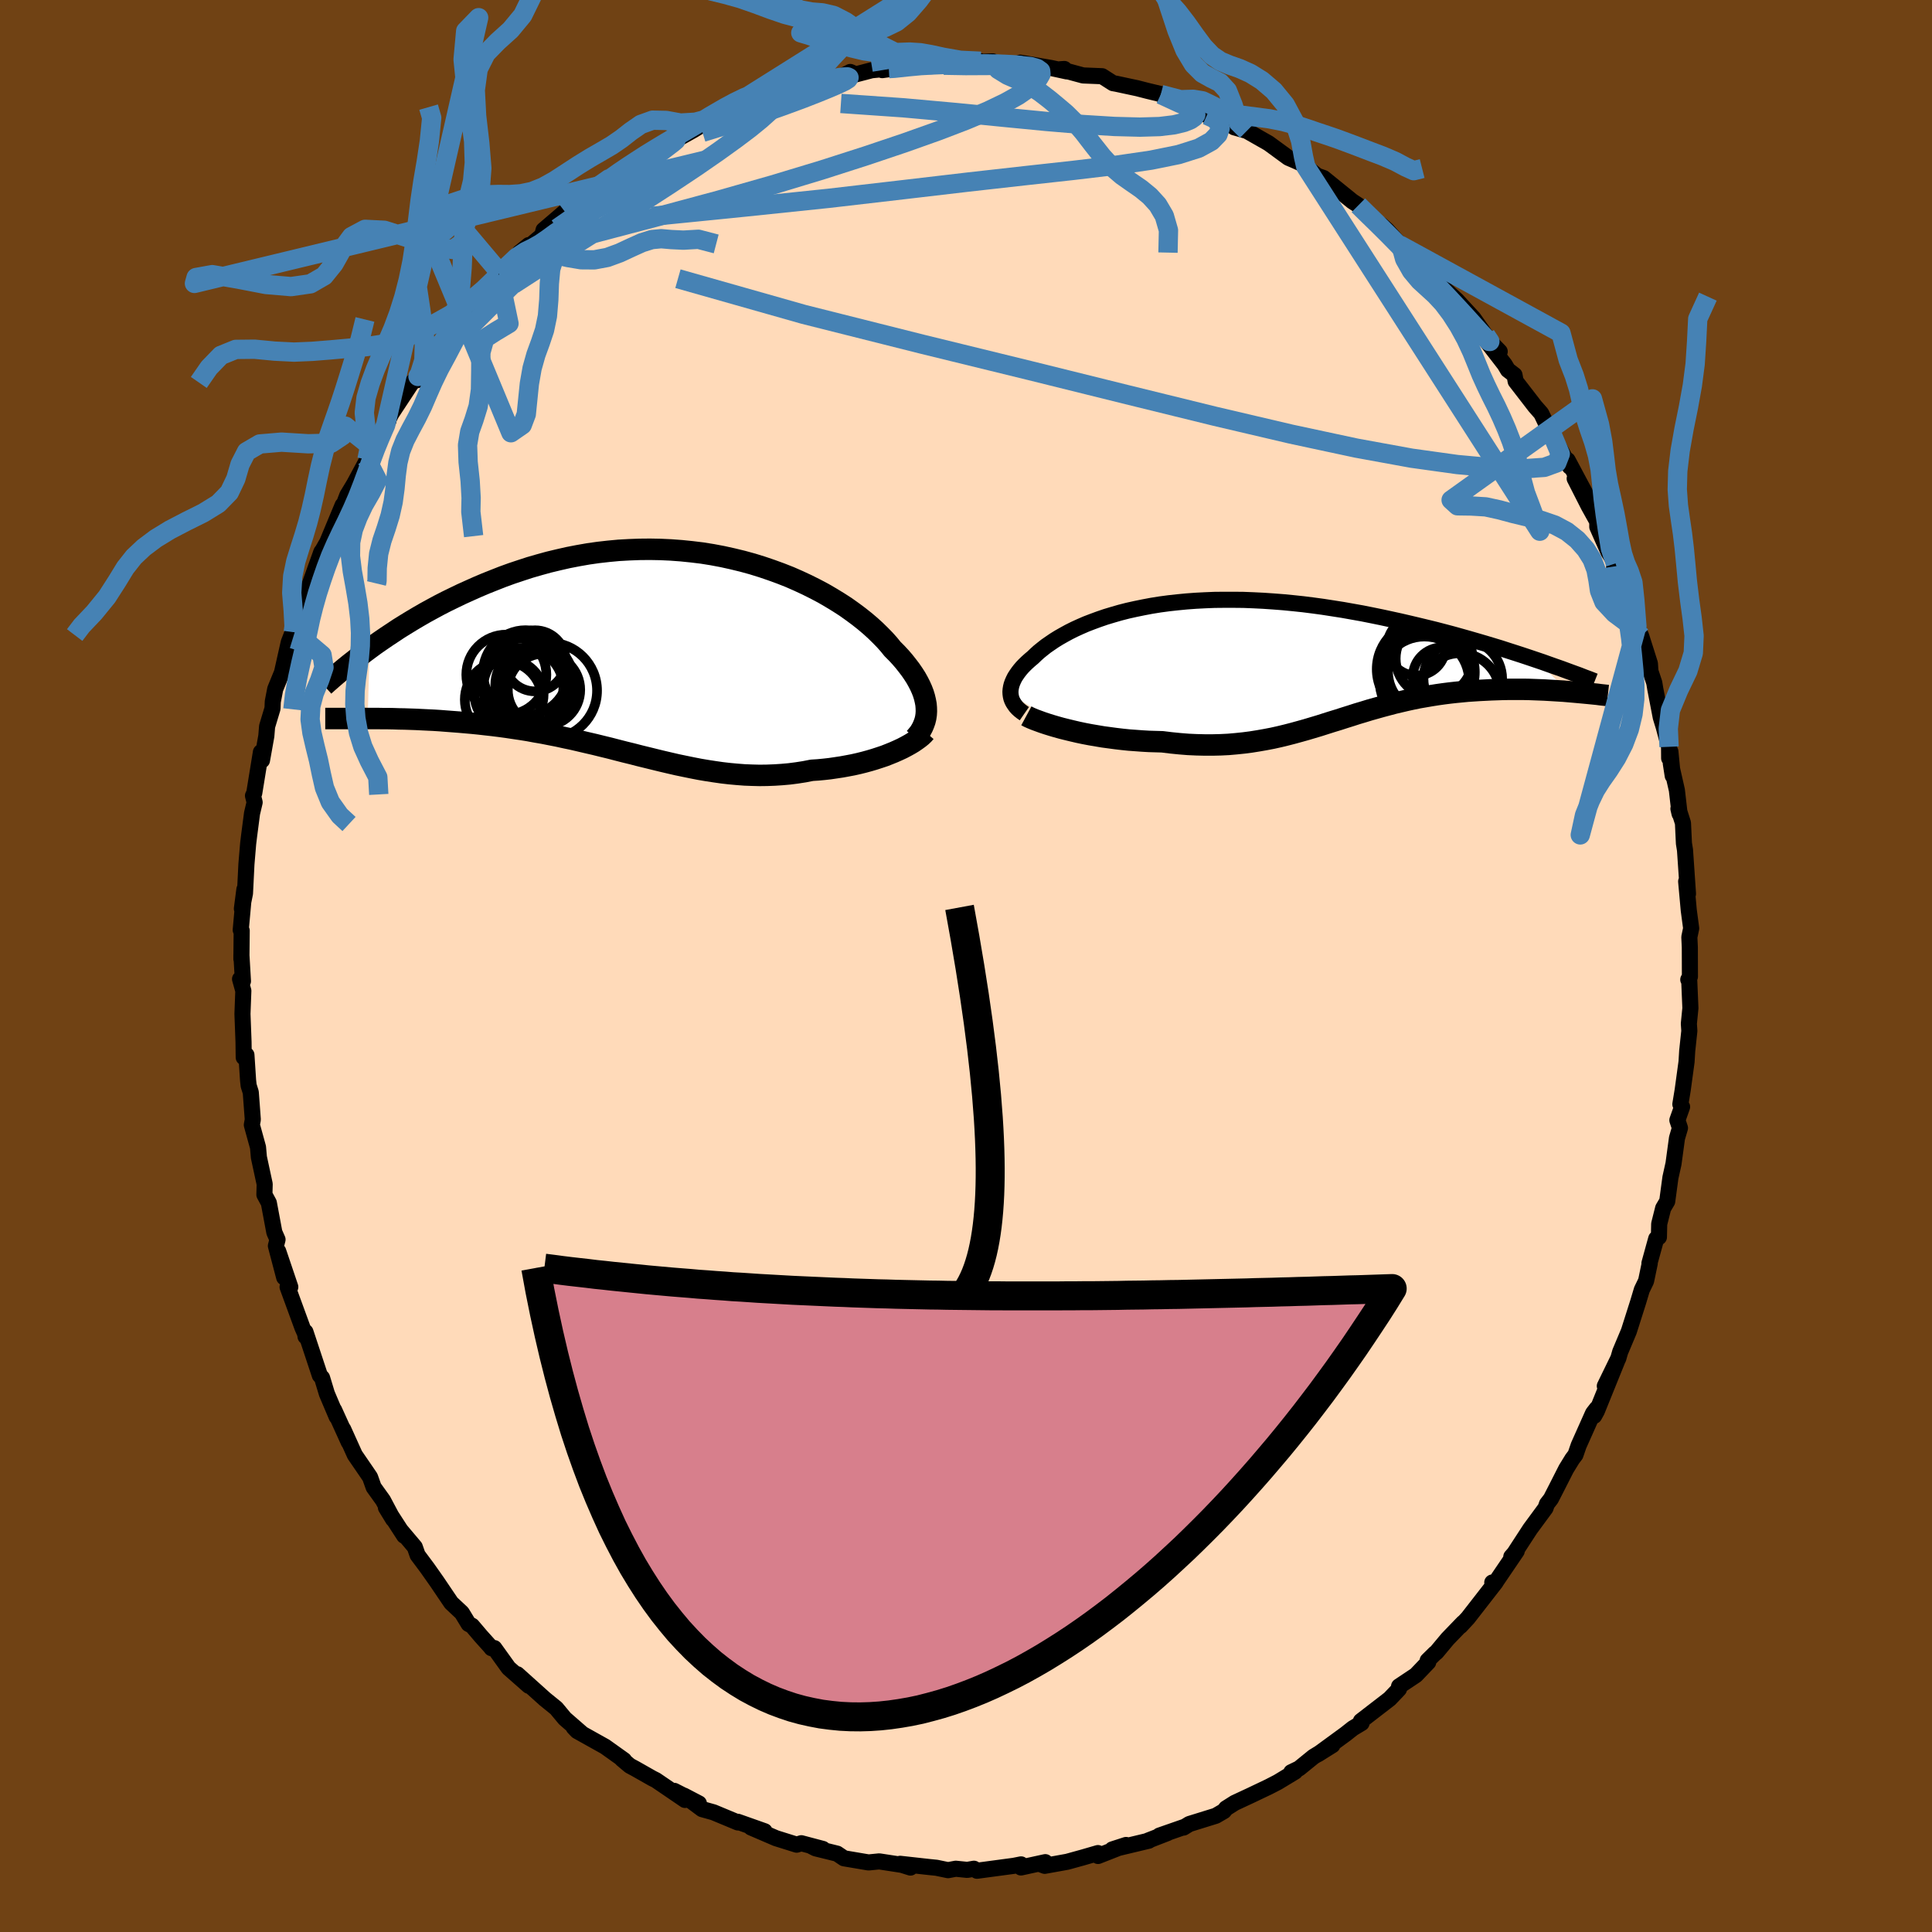 <svg viewBox="-100 -100 200 200" xmlns="http://www.w3.org/2000/svg" width="500" height="500" id="face-svg">
    <defs>
      <clipPath id="leftEyeClipPath">
        <polyline points="27.21,5.72 27.18,5.36 27.11,4.99 27.02,4.61 26.9,4.22 26.75,3.83 26.57,3.43 26.36,3.02 26.13,2.61 25.86,2.19 25.57,1.77 25.25,1.35 24.91,0.92 24.54,0.49 24.14,0.06 23.71,-0.37 23.33,-0.84 22.91,-1.31 22.44,-1.79 21.94,-2.28 21.4,-2.77 20.82,-3.26 20.2,-3.75 19.54,-4.24 18.85,-4.73 18.12,-5.2 17.35,-5.67 16.56,-6.13 15.73,-6.57 14.87,-7 13.99,-7.41 13.08,-7.81 12.14,-8.18 11.18,-8.53 10.21,-8.86 9.21,-9.17 8.19,-9.45 7.16,-9.7 6.12,-9.93 5.06,-10.13 4,-10.3 2.93,-10.43 1.85,-10.54 0.77,-10.62 -0.31,-10.67 -1.39,-10.69 -2.47,-10.68 -3.55,-10.64 -4.62,-10.58 -5.69,-10.48 -6.75,-10.36 -7.8,-10.21 -8.83,-10.03 -9.86,-9.83 -10.87,-9.6 -11.87,-9.36 -12.85,-9.09 -13.82,-8.81 -14.77,-8.5 -15.7,-8.19 -16.61,-7.86 -17.5,-7.51 -18.38,-7.16 -19.23,-6.8 -20.06,-6.43 -20.88,-6.06 -21.67,-5.68 -22.45,-5.3 -23.21,-4.91 -23.95,-4.51 -24.68,-4.11 -25.39,-3.7 -26.08,-3.29 -26.75,-2.88 -27.41,-2.47 -28.04,-2.05 -28.66,-1.64 -29.26,-1.23 -29.85,-0.82 -30.41,-0.41 -30.62,6.83 -30.11,6.83 -29.59,6.83 -29.05,6.84 -28.51,6.84 -27.96,6.85 -27.39,6.87 -26.81,6.88 -26.22,6.9 -25.63,6.92 -25.02,6.95 -24.4,6.98 -23.77,7.01 -23.14,7.05 -22.5,7.1 -21.84,7.15 -21.18,7.2 -20.5,7.26 -19.81,7.32 -19.11,7.39 -18.41,7.47 -17.69,7.55 -16.97,7.64 -16.23,7.74 -15.5,7.85 -14.75,7.96 -14,8.08 -13.25,8.22 -12.49,8.35 -11.73,8.5 -10.96,8.65 -10.19,8.82 -9.42,8.98 -8.65,9.16 -7.88,9.34 -7.1,9.52 -6.33,9.71 -5.55,9.9 -4.78,10.1 -4,10.3 -3.22,10.49 -2.45,10.69 -1.67,10.88 -0.9,11.07 -0.12,11.26 0.65,11.44 1.43,11.62 2.2,11.78 2.98,11.94 3.75,12.09 4.52,12.22 5.3,12.34 6.07,12.45 6.85,12.54 7.62,12.61 8.4,12.67 9.17,12.7 9.95,12.72 10.72,12.71 11.5,12.68 12.27,12.63 13.05,12.56 13.82,12.46 14.59,12.34 15.36,12.19 15.99,12.15 16.62,12.09 17.24,12.02 17.85,11.93 18.45,11.84 19.05,11.73 19.63,11.62 20.21,11.49 20.77,11.35 21.32,11.2 21.86,11.04 22.38,10.87 22.89,10.7 23.37,10.51 23.84,10.32" />
      </clipPath>
      <clipPath id="rightEyeClipPath">
        <polyline points="-26.4,3.55 -26.41,3.32 -26.39,3.08 -26.35,2.84 -26.29,2.6 -26.2,2.35 -26.09,2.1 -25.96,1.84 -25.8,1.59 -25.62,1.33 -25.42,1.07 -25.2,0.81 -24.95,0.55 -24.68,0.29 -24.39,0.03 -24.08,-0.23 -23.78,-0.52 -23.46,-0.81 -23.1,-1.1 -22.72,-1.4 -22.3,-1.69 -21.86,-1.99 -21.39,-2.28 -20.88,-2.57 -20.35,-2.86 -19.79,-3.14 -19.2,-3.41 -18.58,-3.68 -17.93,-3.93 -17.25,-4.18 -16.55,-4.42 -15.82,-4.64 -15.06,-4.86 -14.28,-5.06 -13.47,-5.24 -12.64,-5.41 -11.79,-5.57 -10.92,-5.71 -10.02,-5.83 -9.11,-5.93 -8.18,-6.02 -7.23,-6.09 -6.27,-6.14 -5.29,-6.18 -4.3,-6.19 -3.3,-6.19 -2.29,-6.18 -1.27,-6.14 -0.25,-6.09 0.78,-6.02 1.82,-5.94 2.85,-5.84 3.89,-5.73 4.92,-5.6 5.95,-5.46 6.98,-5.3 8,-5.14 9.01,-4.96 10.02,-4.78 11.02,-4.58 12,-4.38 12.97,-4.17 13.93,-3.96 14.88,-3.74 15.81,-3.52 16.72,-3.3 17.62,-3.08 18.5,-2.85 19.37,-2.62 20.23,-2.38 21.08,-2.14 21.91,-1.9 22.73,-1.66 23.53,-1.42 24.32,-1.18 25.09,-0.93 25.84,-0.69 26.58,-0.45 27.3,-0.21 28.01,0.03 31.32,3.31 30.85,3.27 30.37,3.24 29.88,3.21 29.37,3.18 28.86,3.15 28.34,3.13 27.81,3.11 27.28,3.09 26.73,3.08 26.18,3.08 25.62,3.08 25.06,3.08 24.49,3.09 23.92,3.11 23.34,3.13 22.75,3.16 22.15,3.19 21.54,3.23 20.93,3.27 20.31,3.33 19.69,3.39 19.06,3.46 18.43,3.54 17.79,3.63 17.16,3.73 16.52,3.84 15.88,3.95 15.24,4.08 14.6,4.22 13.96,4.37 13.32,4.52 12.68,4.69 12.04,4.86 11.4,5.04 10.76,5.22 10.11,5.42 9.47,5.61 8.82,5.82 8.18,6.02 7.53,6.23 6.87,6.43 6.21,6.64 5.55,6.85 4.88,7.05 4.21,7.25 3.53,7.44 2.84,7.63 2.14,7.81 1.44,7.98 0.72,8.14 -0.01,8.28 -0.75,8.41 -1.5,8.53 -2.27,8.63 -3.04,8.71 -3.84,8.78 -4.64,8.82 -5.46,8.84 -6.3,8.84 -7.15,8.82 -8.02,8.78 -8.89,8.71 -9.79,8.62 -10.69,8.51 -11.38,8.49 -12.07,8.47 -12.76,8.43 -13.44,8.38 -14.13,8.33 -14.81,8.26 -15.49,8.18 -16.16,8.09 -16.83,8 -17.48,7.89 -18.13,7.78 -18.76,7.66 -19.38,7.53 -19.98,7.39 -20.56,7.25" />
      </clipPath>
      <filter id="fuzzy">
        <feTurbulence id="turbulence" baseFrequency="0.05" numOctaves="3" type="noise" result="noise" />
        <feDisplacementMap in="SourceGraphic" in2="noise" scale="2" />
      </filter>
      <linearGradient id="rainbowGradient" x1="0%" y1="0%" x2="100%" y2="0%">
        <stop offset="0%" style="stop-color: [object Object]; stop-opacity: 1" />
        <stop offset="50%" style="stop-color: [object Object]; stop-opacity: 1" />
        <stop offset="100%" style="stop-color: [object Object]; stop-opacity: 1" />
      </linearGradient>
    </defs>
    <rect x="-100" y="-100" width="100%" height="100%" fill="rgb(112, 66, 20)" />
    <polyline id="faceContour" points="74.94,1.1 74.77,1.41 74.87,1.53 74.99,4.36 74.83,5.97 74.88,6.72 74.66,8.78 74.59,9.92 74.19,12.85 73.95,14.31 74.13,14.58 73.64,15.96 73.91,16.77 73.6,17.82 73.24,20.47 72.92,21.91 72.59,24.36 72.17,25.07 71.76,26.7 71.73,28.07 71.45,28.23 70.75,30.77 70.78,30.79 70.4,32.61 69.96,33.52 69.58,34.79 68.62,37.81 67.72,39.95 67.53,40.61 66.13,43.48 67.39,40.92 65.31,46.06 65.03,46.57 65.3,45.8 64.91,46.3 63.42,49.64 63.09,50.6 62.77,51.02 62.13,52.06 61.17,53.95 60.55,55.16 60.14,55.69 59.99,56.12 58.4,58.28 56.76,60.8 56.45,61.15 57.01,60.57 54.7,63.97 54.48,63.82 54.83,63.8 51.96,67.49 51.18,68.33 51.46,67.99 49.85,69.66 48.7,71.04 48.53,71.17 47.79,71.9 47.85,72.07 46.57,73.41 44.83,74.57 44.82,74.85 43.86,75.86 40.88,78.16 40.95,78.37 40.05,78.91 39.29,79.51 36.43,81.6 37.93,80.66 35.97,81.86 34.48,83.07 33.67,83.46 34.07,83.4 32.27,84.49 31.34,84.97 29.43,85.88 27.82,86.63 26.92,87.2 26.7,87.48 25.86,87.97 23.12,88.82 22.52,89.19 22.63,89.11 20.02,90.02 20.85,89.76 18.84,90.54 18.92,90.55 15.15,91.45 16.57,90.99 13.67,92.13 13.66,91.83 12.11,92.28 10.48,92.73 8.15,93.15 7.56,92.93 8.21,92.77 5.69,93.32 5.7,93 4.95,93.15 1.14,93.66 0.82,93.45 0.13,93.57 -1.06,93.45 -1.86,93.6 -3.06,93.35 -3.85,93.27 -6.82,92.94 -5.75,93.33 -6.64,93.05 -8.98,92.69 -10.09,92.8 -12.63,92.37 -13.34,91.89 -15.57,91.34 -16,91.12 -14.82,91.4 -17.05,90.81 -17.53,90.96 -19.67,90.29 -22.25,89.18 -20.85,89.57 -23.62,88.59 -23.62,88.66 -26.14,87.61 -27.32,87.28 -29.2,85.88 -27.65,86.69 -30.2,85.39 -29.09,86.33 -32.1,84.28 -32.46,84.1 -34.24,83.09 -34.8,82.79 -35.61,82.11 -35.4,82.21 -37.36,80.81 -40.26,79.19 -40.61,78.82 -39.76,79.45 -41.53,77.91 -42.42,76.84 -43.58,75.9 -46.45,73.32 -45.26,74.51 -47.35,72.67 -48.83,70.61 -49.12,70.62 -49.18,70.53 -50.23,69.36 -51.13,68.3 -51.49,68.11 -52.19,66.96 -53.29,65.93 -54.77,63.74 -55.77,62.32 -56.77,60.98 -57.06,60.15 -58.52,58.42 -58.16,58.98 -60.05,56.06 -59.31,57.27 -60.35,55.31 -61.32,53.96 -61.69,52.92 -62.07,52.36 -63.27,50.61 -64.47,47.95 -63.9,49.29 -65.41,45.96 -65.15,46.66 -66.16,44.28 -66.66,42.63 -66.89,42.38 -68.38,37.88 -68.37,38.36 -68.41,38.07 -68.69,37.44 -70.23,33.23 -69.95,33.23 -71.2,29.53 -70.58,32.24 -71.44,28.97 -71.27,28.32 -71.6,27.57 -72.17,24.52 -72.63,23.67 -72.6,22.58 -73.2,19.8 -73.29,18.77 -73.93,16.45 -73.83,15.9 -74.04,13.08 -74.26,12.38 -74.32,11.83 -74.49,9.21 -74.77,9.46 -74.79,7.85 -74.9,4.96 -74.81,2.57 -75.15,1.35 -74.85,1.57 -75.01,-1.16 -75.01,-0.72 -74.98,-3.66 -75.08,-3.73 -74.7,-7.93 -74.96,-5.93 -74.64,-7.52 -74.49,-10.54 -74.31,-12.68 -74.21,-13.5 -73.91,-15.8 -73.64,-16.94 -73.81,-17.63 -73.68,-17.9 -72.99,-22.14 -72.88,-21.29 -72.43,-23.81 -72.35,-24.8 -71.79,-26.66 -71.76,-27.37 -71.51,-28.67 -70.81,-30.38 -70.11,-33.5 -69.72,-34.51 -69.64,-34.56 -69.7,-33.87 -68.62,-37.61 -68.67,-37.84 -68.32,-38.43 -66.73,-42.87 -66.5,-43.15 -66.8,-42.69 -66.12,-43.88 -64.53,-47.7 -65,-46.23 -64.05,-48.72 -63.34,-49.9 -62.13,-52.14 -62.01,-52.43 -61.1,-54.05 -61.44,-53.65 -59.78,-56.46 -60.08,-55.99 -59.49,-57.17 -57.46,-60.25 -56.73,-61.03 -56.79,-60.65 -56.2,-61.93 -54.58,-63.96 -53.38,-65.83 -52.5,-67.01 -53.27,-66.03 -50.5,-69.36 -50.37,-69.21 -48.36,-71.54 -48.68,-71.13 -48.24,-71.74 -45.26,-74.63 -46.21,-73.86 -45.26,-74.46 -43.33,-76.09 -43.89,-75.56 -43.73,-76.19 -41.52,-78.08 -40.57,-78.96 -40.61,-78.43 -36.96,-81.49 -36.95,-81.35 -34.68,-82.91 -34.72,-82.84 -35.08,-82.68 -33.25,-83.71 -31.22,-85.05 -29.73,-85.95 -29.94,-85.57 -28.22,-86.53 -26.01,-87.88 -28.04,-86.77 -25.38,-88.19 -25.36,-87.98 -24.35,-88.74 -23.13,-88.96 -21.39,-89.85 -21.09,-89.61 -18.06,-90.6 -17.32,-91.27 -16.17,-91.37 -15.42,-91.4 -14.63,-91.68 -13.49,-91.78 -11.98,-92.55 -11.41,-92.3 -9.76,-92.73 -7.99,-92.9 -8.67,-92.74 -4.97,-93.26 -4.91,-93.41 -3.62,-93.3 -4.09,-93.48 -0.53,-93.43 1.52,-93.66 1.31,-93.58 2.76,-93.65 3.43,-93.29 3.04,-93.35 7.71,-93.06 5.63,-93.51 8.82,-92.96 10.43,-92.61 10.18,-92.86 9.75,-92.83 12.12,-92.19 14.09,-92.11 15.22,-91.39 15.56,-91.33 17.75,-90.86 18.8,-90.59 21.01,-90.06 20.16,-90.22 22.95,-88.81 23.49,-88.9 24.55,-88.57 24.94,-88.07 25.74,-87.82 27.39,-87.11 27.77,-86.82 29.07,-86.45 31.32,-85.17 33.37,-83.67 34.07,-83.37 34.73,-83.07 35.17,-82.76 36.58,-81.62 36.42,-81.78 37.02,-81.57 39.98,-79.17 40.62,-78.75 40.77,-78.54 43.28,-76.22 42.98,-76.72 43.58,-76.19 45.03,-74.57 45.76,-73.9 46.61,-73.38 48.54,-71.41 49.29,-70.35 48.75,-71.32 49.63,-70.01 50.81,-68.92 52.52,-67.07 54.21,-64.68 55.25,-63.61 53.7,-64.93 55.76,-62.27 56.1,-61.7 56.78,-61.18 56.9,-60.53 58.9,-57.94 59.55,-57.2 60.01,-56.24 60.84,-54.9 60.7,-54.96 62.5,-51.69 62.28,-52.37 64.25,-48.68 63.01,-50.46 64.46,-47.61 65.35,-46.01 65.35,-45.46 66.51,-42.84 67.22,-41.67 67.67,-40.82 67.09,-41.36 67.93,-40.01 68.66,-38.15 69.45,-35.18 69.9,-34.14 70.8,-31.3 70.85,-30.52 71.25,-29.32 71.35,-28.71 71.92,-25.75 72.22,-24.77 72.78,-22.69 72.79,-21.51 72.92,-22.19 73.16,-19.69 72.96,-20.98 73.59,-18.2 73.87,-15.76 73.75,-16.28 74.22,-14.8 74.32,-12.69 74.43,-12.01 74.74,-7.47 74.55,-8.75 74.82,-5.77 75.07,-3.9 74.88,-2.99 74.93,-1.94 74.94,1.1 74.77,1.41" fill="rgb(255, 218, 185)" stroke="black" stroke-width="1.667" stroke-linejoin="round" filter="url(#fuzzy)" />
    <g transform="translate(31.01 -31.72)">
      <polyline id="rightCountour" points="-26.4,3.55 -26.41,3.32 -26.39,3.08 -26.35,2.84 -26.29,2.6 -26.2,2.35 -26.09,2.1 -25.96,1.84 -25.8,1.59 -25.62,1.33 -25.42,1.07 -25.2,0.81 -24.95,0.55 -24.68,0.29 -24.39,0.03 -24.08,-0.23 -23.78,-0.52 -23.46,-0.81 -23.1,-1.1 -22.72,-1.4 -22.3,-1.69 -21.86,-1.99 -21.39,-2.28 -20.88,-2.57 -20.35,-2.86 -19.79,-3.14 -19.2,-3.41 -18.58,-3.68 -17.93,-3.93 -17.25,-4.18 -16.55,-4.42 -15.82,-4.64 -15.06,-4.86 -14.28,-5.06 -13.47,-5.24 -12.64,-5.41 -11.79,-5.57 -10.92,-5.71 -10.02,-5.83 -9.11,-5.93 -8.18,-6.02 -7.23,-6.09 -6.27,-6.14 -5.29,-6.18 -4.3,-6.19 -3.3,-6.19 -2.29,-6.18 -1.27,-6.14 -0.25,-6.09 0.78,-6.02 1.82,-5.94 2.85,-5.84 3.89,-5.73 4.92,-5.6 5.95,-5.46 6.98,-5.3 8,-5.14 9.01,-4.96 10.02,-4.78 11.02,-4.58 12,-4.38 12.97,-4.17 13.93,-3.96 14.88,-3.74 15.81,-3.52 16.72,-3.3 17.62,-3.08 18.5,-2.85 19.37,-2.62 20.23,-2.38 21.08,-2.14 21.91,-1.9 22.73,-1.66 23.53,-1.42 24.32,-1.18 25.09,-0.93 25.84,-0.69 26.58,-0.45 27.3,-0.21 28.01,0.03 31.32,3.31 30.85,3.27 30.37,3.24 29.88,3.21 29.37,3.18 28.86,3.15 28.34,3.13 27.81,3.11 27.28,3.09 26.73,3.08 26.18,3.08 25.62,3.08 25.06,3.08 24.49,3.09 23.92,3.11 23.34,3.13 22.75,3.16 22.15,3.19 21.54,3.23 20.93,3.27 20.31,3.33 19.69,3.39 19.06,3.46 18.43,3.54 17.79,3.63 17.16,3.73 16.52,3.84 15.88,3.95 15.24,4.08 14.6,4.22 13.96,4.37 13.32,4.52 12.68,4.69 12.04,4.86 11.4,5.04 10.76,5.22 10.11,5.42 9.47,5.61 8.82,5.82 8.18,6.02 7.53,6.23 6.87,6.43 6.21,6.64 5.55,6.85 4.88,7.05 4.21,7.25 3.53,7.44 2.84,7.63 2.14,7.81 1.44,7.98 0.72,8.14 -0.01,8.28 -0.75,8.41 -1.5,8.53 -2.27,8.63 -3.04,8.71 -3.84,8.78 -4.64,8.82 -5.46,8.84 -6.3,8.84 -7.15,8.82 -8.02,8.78 -8.89,8.71 -9.79,8.62 -10.69,8.51 -11.38,8.49 -12.07,8.47 -12.76,8.43 -13.44,8.38 -14.13,8.33 -14.81,8.26 -15.49,8.18 -16.16,8.09 -16.83,8 -17.48,7.89 -18.13,7.78 -18.76,7.66 -19.38,7.53 -19.98,7.39 -20.56,7.25" fill="white" stroke="white" stroke-width="0" stroke-linejoin="round" filter="url(#fuzzy)" />
    </g>
    <g transform="translate(-31.32 -32.45)">
      <polyline id="leftCountour" points="27.21,5.72 27.18,5.36 27.11,4.99 27.02,4.61 26.9,4.22 26.75,3.83 26.57,3.43 26.36,3.02 26.13,2.61 25.86,2.19 25.57,1.77 25.25,1.35 24.91,0.92 24.54,0.49 24.14,0.06 23.71,-0.37 23.33,-0.84 22.91,-1.31 22.44,-1.79 21.94,-2.28 21.4,-2.77 20.82,-3.26 20.2,-3.75 19.54,-4.24 18.85,-4.73 18.12,-5.2 17.35,-5.67 16.56,-6.13 15.73,-6.57 14.87,-7 13.99,-7.41 13.08,-7.81 12.14,-8.18 11.18,-8.53 10.21,-8.86 9.21,-9.17 8.19,-9.45 7.16,-9.7 6.12,-9.93 5.06,-10.13 4,-10.3 2.93,-10.43 1.85,-10.54 0.77,-10.62 -0.31,-10.67 -1.39,-10.69 -2.47,-10.68 -3.55,-10.64 -4.62,-10.58 -5.69,-10.48 -6.75,-10.36 -7.8,-10.21 -8.83,-10.03 -9.86,-9.83 -10.87,-9.6 -11.87,-9.36 -12.85,-9.09 -13.82,-8.81 -14.77,-8.5 -15.7,-8.19 -16.61,-7.86 -17.5,-7.51 -18.38,-7.16 -19.23,-6.8 -20.06,-6.43 -20.88,-6.06 -21.67,-5.68 -22.45,-5.3 -23.21,-4.91 -23.95,-4.51 -24.68,-4.11 -25.39,-3.7 -26.08,-3.29 -26.75,-2.88 -27.41,-2.47 -28.04,-2.05 -28.66,-1.64 -29.26,-1.23 -29.85,-0.82 -30.41,-0.41 -30.62,6.83 -30.11,6.83 -29.59,6.83 -29.05,6.84 -28.51,6.84 -27.96,6.85 -27.39,6.87 -26.81,6.88 -26.22,6.9 -25.63,6.92 -25.02,6.95 -24.4,6.98 -23.77,7.01 -23.14,7.05 -22.5,7.1 -21.84,7.15 -21.18,7.2 -20.5,7.26 -19.81,7.32 -19.11,7.39 -18.41,7.47 -17.69,7.55 -16.97,7.64 -16.23,7.74 -15.5,7.85 -14.75,7.96 -14,8.08 -13.25,8.22 -12.49,8.35 -11.73,8.5 -10.96,8.65 -10.19,8.82 -9.42,8.98 -8.65,9.16 -7.88,9.34 -7.1,9.52 -6.33,9.71 -5.55,9.9 -4.78,10.1 -4,10.3 -3.22,10.49 -2.45,10.69 -1.67,10.88 -0.9,11.07 -0.12,11.26 0.65,11.44 1.43,11.62 2.2,11.78 2.98,11.94 3.75,12.09 4.52,12.22 5.3,12.34 6.07,12.45 6.85,12.54 7.62,12.61 8.4,12.67 9.17,12.7 9.95,12.72 10.72,12.71 11.5,12.68 12.27,12.63 13.05,12.56 13.82,12.46 14.59,12.34 15.36,12.19 15.99,12.15 16.62,12.09 17.24,12.02 17.85,11.93 18.45,11.84 19.05,11.73 19.63,11.62 20.21,11.49 20.77,11.35 21.32,11.2 21.86,11.04 22.38,10.87 22.89,10.7 23.37,10.51 23.84,10.32" fill="white" stroke="white" stroke-width="0" stroke-linejoin="round" filter="url(#fuzzy)" />
    </g>
    <g transform="translate(31.01 -31.72)">
      <polyline id="rightUpper" points="-24.97,5.6 -25.23,5.42 -25.46,5.24 -25.67,5.05 -25.85,4.85 -26,4.64 -26.13,4.44 -26.24,4.22 -26.32,4 -26.37,3.78 -26.4,3.55 -26.41,3.32 -26.39,3.08 -26.35,2.84 -26.29,2.6 -26.2,2.35 -26.09,2.1 -25.96,1.84 -25.8,1.59 -25.62,1.33 -25.42,1.07 -25.2,0.81 -24.95,0.55 -24.68,0.29 -24.39,0.03 -24.08,-0.23 -23.78,-0.52 -23.46,-0.81 -23.1,-1.1 -22.72,-1.4 -22.3,-1.69 -21.86,-1.99 -21.39,-2.28 -20.88,-2.57 -20.35,-2.86 -19.79,-3.14 -19.2,-3.41 -18.58,-3.68 -17.93,-3.93 -17.25,-4.18 -16.55,-4.42 -15.82,-4.64 -15.06,-4.86 -14.28,-5.06 -13.47,-5.24 -12.64,-5.41 -11.79,-5.57 -10.92,-5.71 -10.02,-5.83 -9.11,-5.93 -8.18,-6.02 -7.23,-6.09 -6.27,-6.14 -5.29,-6.18 -4.3,-6.19 -3.3,-6.19 -2.29,-6.18 -1.27,-6.14 -0.25,-6.09 0.78,-6.02 1.82,-5.94 2.85,-5.84 3.89,-5.73 4.92,-5.6 5.95,-5.46 6.98,-5.3 8,-5.14 9.01,-4.96 10.02,-4.78 11.02,-4.58 12,-4.38 12.97,-4.17 13.93,-3.96 14.88,-3.74 15.81,-3.52 16.72,-3.3 17.62,-3.08 18.5,-2.85 19.37,-2.62 20.23,-2.38 21.08,-2.14 21.91,-1.9 22.73,-1.66 23.53,-1.42 24.32,-1.18 25.09,-0.93 25.84,-0.69 26.58,-0.45 27.3,-0.21 28.01,0.03 28.69,0.26 29.36,0.5 30.01,0.73 30.64,0.95 31.26,1.18 31.86,1.4 32.44,1.61 33,1.83 33.54,2.03 34.07,2.24" fill="none" stroke="black" stroke-width="1.667" stroke-linejoin="round" filter="url(#fuzzy)" />
      <polyline id="rightLower" points="-24.76,5.82 -24.52,5.95 -24.23,6.08 -23.89,6.22 -23.51,6.36 -23.1,6.51 -22.65,6.66 -22.17,6.81 -21.66,6.96 -21.12,7.11 -20.56,7.25 -19.98,7.39 -19.38,7.53 -18.76,7.66 -18.13,7.78 -17.48,7.89 -16.83,8 -16.16,8.09 -15.49,8.18 -14.81,8.26 -14.13,8.33 -13.44,8.38 -12.76,8.43 -12.07,8.47 -11.38,8.49 -10.69,8.51 -9.79,8.62 -8.89,8.71 -8.02,8.78 -7.15,8.82 -6.3,8.84 -5.46,8.84 -4.64,8.82 -3.84,8.78 -3.04,8.71 -2.27,8.63 -1.5,8.53 -0.75,8.41 -0.01,8.28 0.72,8.14 1.44,7.98 2.14,7.81 2.84,7.63 3.53,7.44 4.21,7.25 4.88,7.05 5.55,6.85 6.21,6.64 6.87,6.43 7.53,6.23 8.18,6.02 8.82,5.82 9.47,5.61 10.11,5.42 10.76,5.22 11.4,5.04 12.04,4.86 12.68,4.69 13.32,4.52 13.96,4.37 14.6,4.22 15.24,4.08 15.88,3.95 16.52,3.84 17.16,3.73 17.79,3.63 18.43,3.54 19.06,3.46 19.69,3.39 20.31,3.33 20.93,3.27 21.54,3.23 22.15,3.19 22.75,3.16 23.34,3.13 23.92,3.11 24.49,3.09 25.06,3.08 25.62,3.08 26.18,3.08 26.73,3.08 27.28,3.09 27.81,3.11 28.34,3.13 28.86,3.15 29.37,3.18 29.88,3.21 30.37,3.24 30.85,3.27 31.32,3.31 31.78,3.35 32.23,3.39 32.67,3.43 33.1,3.47 33.52,3.51 33.92,3.55 34.32,3.59 34.7,3.64 35.07,3.68 35.43,3.72" fill="none" stroke="black" stroke-width="2.222" stroke-linejoin="round" filter="url(#fuzzy)" />
      <circle r="4.982" cx="16.68" cy="1.303" stroke="black" fill="none" stroke-width="1.0" filter="url(#fuzzy)" clip-path="url(#rightEyeClipPath)" /><circle r="4.178" cx="16.855" cy="1.253" stroke="black" fill="none" stroke-width="1.0" filter="url(#fuzzy)" clip-path="url(#rightEyeClipPath)" /><circle r="4.072" cx="20.42" cy="1.998" stroke="black" fill="none" stroke-width="1.0" filter="url(#fuzzy)" clip-path="url(#rightEyeClipPath)" /><circle r="3.052" cx="18.3" cy="1.788" stroke="black" fill="none" stroke-width="1.0" filter="url(#fuzzy)" clip-path="url(#rightEyeClipPath)" /><circle r="4.12" cx="20.12" cy="3.458" stroke="black" fill="none" stroke-width="1.0" filter="url(#fuzzy)" clip-path="url(#rightEyeClipPath)" /><circle r="4.988" cx="16.5" cy="0.988" stroke="black" fill="none" stroke-width="1.0" filter="url(#fuzzy)" clip-path="url(#rightEyeClipPath)" /><circle r="4.63" cx="16.445" cy="2.243" stroke="black" fill="none" stroke-width="1.0" filter="url(#fuzzy)" clip-path="url(#rightEyeClipPath)" /><circle r="4.678" cx="16.535" cy="1.028" stroke="black" fill="none" stroke-width="1.0" filter="url(#fuzzy)" clip-path="url(#rightEyeClipPath)" /><circle r="3.016" cx="15.62" cy="-1.362" stroke="black" fill="none" stroke-width="1.0" filter="url(#fuzzy)" clip-path="url(#rightEyeClipPath)" /><circle r="3.98" cx="17.45" cy="-0.102" stroke="black" fill="none" stroke-width="1.0" filter="url(#fuzzy)" clip-path="url(#rightEyeClipPath)" />
      </g>
    <g transform="translate(-31.32 -32.45)">
      <polyline id="leftUpper" points="26.04,8.84 26.27,8.57 26.49,8.3 26.67,8.01 26.83,7.71 26.96,7.4 27.07,7.09 27.15,6.76 27.2,6.42 27.22,6.08 27.21,5.72 27.18,5.36 27.11,4.99 27.02,4.61 26.9,4.22 26.75,3.83 26.57,3.43 26.36,3.02 26.13,2.61 25.86,2.19 25.57,1.77 25.25,1.35 24.91,0.92 24.54,0.49 24.14,0.06 23.71,-0.37 23.33,-0.84 22.91,-1.31 22.44,-1.79 21.94,-2.28 21.4,-2.77 20.82,-3.26 20.2,-3.75 19.54,-4.24 18.85,-4.73 18.12,-5.2 17.35,-5.67 16.56,-6.13 15.73,-6.57 14.87,-7 13.99,-7.41 13.08,-7.81 12.14,-8.18 11.18,-8.53 10.21,-8.86 9.21,-9.17 8.19,-9.45 7.16,-9.7 6.12,-9.93 5.06,-10.13 4,-10.3 2.93,-10.43 1.85,-10.54 0.77,-10.62 -0.31,-10.67 -1.39,-10.69 -2.47,-10.68 -3.55,-10.64 -4.62,-10.58 -5.69,-10.48 -6.75,-10.36 -7.8,-10.21 -8.83,-10.03 -9.86,-9.83 -10.87,-9.6 -11.87,-9.36 -12.85,-9.09 -13.82,-8.81 -14.77,-8.5 -15.7,-8.19 -16.61,-7.86 -17.5,-7.51 -18.38,-7.16 -19.23,-6.8 -20.06,-6.43 -20.88,-6.06 -21.67,-5.68 -22.45,-5.3 -23.21,-4.91 -23.95,-4.51 -24.68,-4.11 -25.39,-3.7 -26.08,-3.29 -26.75,-2.88 -27.41,-2.47 -28.04,-2.05 -28.66,-1.64 -29.26,-1.23 -29.85,-0.82 -30.41,-0.41 -30.96,0 -31.49,0.4 -32,0.8 -32.5,1.19 -32.98,1.58 -33.44,1.96 -33.89,2.34 -34.32,2.71 -34.73,3.07 -35.13,3.43" fill="none" stroke="black" stroke-width="2.222" stroke-linejoin="round" filter="url(#fuzzy)" />
      <polyline id="leftLower" points="27.12,8.23 26.94,8.44 26.72,8.65 26.46,8.86 26.17,9.07 25.85,9.29 25.5,9.5 25.12,9.71 24.72,9.92 24.29,10.12 23.84,10.32 23.37,10.51 22.89,10.7 22.38,10.87 21.86,11.04 21.32,11.2 20.77,11.35 20.21,11.49 19.63,11.62 19.05,11.73 18.45,11.84 17.85,11.93 17.24,12.02 16.62,12.09 15.99,12.15 15.36,12.19 14.59,12.34 13.82,12.46 13.05,12.56 12.27,12.63 11.5,12.68 10.72,12.71 9.95,12.72 9.17,12.7 8.4,12.67 7.62,12.61 6.85,12.54 6.07,12.45 5.3,12.34 4.52,12.22 3.75,12.09 2.98,11.94 2.2,11.78 1.43,11.62 0.65,11.44 -0.12,11.26 -0.9,11.07 -1.67,10.88 -2.45,10.69 -3.22,10.49 -4,10.3 -4.78,10.1 -5.55,9.9 -6.33,9.71 -7.1,9.52 -7.88,9.34 -8.65,9.16 -9.42,8.98 -10.19,8.82 -10.96,8.65 -11.73,8.5 -12.49,8.35 -13.25,8.22 -14,8.08 -14.75,7.96 -15.5,7.85 -16.23,7.74 -16.97,7.64 -17.69,7.55 -18.41,7.47 -19.11,7.39 -19.81,7.32 -20.5,7.26 -21.18,7.2 -21.84,7.15 -22.5,7.1 -23.14,7.05 -23.77,7.01 -24.4,6.98 -25.02,6.95 -25.63,6.92 -26.22,6.9 -26.81,6.88 -27.39,6.87 -27.96,6.85 -28.51,6.84 -29.05,6.84 -29.59,6.83 -30.11,6.83 -30.62,6.83 -31.11,6.82 -31.6,6.82 -32.07,6.82 -32.52,6.83 -32.97,6.83 -33.4,6.83 -33.82,6.83 -34.23,6.83 -34.63,6.83 -35.01,6.83" fill="none" stroke="black" stroke-width="2.222" stroke-linejoin="round" filter="url(#fuzzy)" />
      <circle r="4.144" cx="-16.264" cy="2.289" stroke="black" fill="none" stroke-width="1.0" filter="url(#fuzzy)" clip-path="url(#leftEyeClipPath)" /><circle r="4.97" cx="-11.844" cy="3.944" stroke="black" fill="none" stroke-width="1.0" filter="url(#fuzzy)" clip-path="url(#leftEyeClipPath)" /><circle r="3.162" cx="-13.289" cy="0.859" stroke="black" fill="none" stroke-width="1.0" filter="url(#fuzzy)" clip-path="url(#leftEyeClipPath)" /><circle r="3.998" cx="-16.564" cy="4.874" stroke="black" fill="none" stroke-width="1.0" filter="url(#fuzzy)" clip-path="url(#leftEyeClipPath)" /><circle r="4.15" cx="-14.509" cy="3.659" stroke="black" fill="none" stroke-width="1.0" filter="url(#fuzzy)" clip-path="url(#leftEyeClipPath)" /><circle r="3.91" cx="-13.499" cy="3.354" stroke="black" fill="none" stroke-width="1.0" filter="url(#fuzzy)" clip-path="url(#leftEyeClipPath)" /><circle r="4.406" cx="-14.274" cy="2.094" stroke="black" fill="none" stroke-width="1.0" filter="url(#fuzzy)" clip-path="url(#leftEyeClipPath)" /><circle r="3.748" cx="-12.364" cy="3.859" stroke="black" fill="none" stroke-width="1.0" filter="url(#fuzzy)" clip-path="url(#leftEyeClipPath)" /><circle r="3.578" cx="-15.984" cy="4.349" stroke="black" fill="none" stroke-width="1.0" filter="url(#fuzzy)" clip-path="url(#leftEyeClipPath)" /><circle r="4.728" cx="-13.984" cy="3.169" stroke="black" fill="none" stroke-width="1.0" filter="url(#fuzzy)" clip-path="url(#leftEyeClipPath)" />
    </g>
    <g id="hairs">
      <polyline points="24.94,-88.07 25.7,-87.72 26.17,-87.27 26.31,-86.73 26.09,-86.09 25.4,-85.38 24.09,-84.66 22.01,-84 19.15,-83.42 15.53,-82.89 11.17,-82.37 6.08,-81.81 0.2,-81.15 -6.54,-80.36 -14.21,-79.47 -22.85,-78.57 -32.53,-77.6" fill="none" stroke="rgb(70, 130, 180)" stroke-width="2" stroke-linejoin="round" filter="url(#fuzzy)" /><polyline points="60.7,-54.96 61.52,-53.01 61.16,-52.09 59.87,-51.62 57.7,-51.47 54.7,-51.56 50.86,-51.91 46.12,-52.57 40.42,-53.61 33.65,-55.06 25.76,-56.91 16.73,-59.13 6.61,-61.64 -4.58,-64.38 -16.78,-67.45 -29.82,-71.15" fill="none" stroke="rgb(70, 130, 180)" stroke-width="2" stroke-linejoin="round" filter="url(#fuzzy)" /><polyline points="-7.99,-92.9 -7.42,-92.93 -6.04,-93.08 -4.65,-93.21 -3.29,-93.28 -1.86,-93.34 -0.41,-93.37 0.97,-93.39 2.2,-93.39 3.23,-93.37 4.08,-93.34 4.75,-93.3 5.24,-93.27 5.53,-93.24 5.56,-93.23 5.29,-93.23 4.65,-93.23 3.57,-93.23 2,-93.22 -0.01,-93.21 -2.3,-93.25" fill="none" stroke="rgb(70, 130, 180)" stroke-width="2" stroke-linejoin="round" filter="url(#fuzzy)" /><polyline points="-34.68,-82.91 -34.63,-82.92 -34.08,-83.25 -33.12,-83.83 -32.07,-84.45 -31.15,-84.98 -30.46,-85.34 -30.08,-85.52 -30.03,-85.48 -30.35,-85.21 -31.03,-84.69 -32.03,-83.93 -33.35,-82.92 -34.97,-81.68 -36.92,-80.2 -39.29,-78.47 -42.32,-76.36" fill="none" stroke="rgb(70, 130, 180)" stroke-width="2" stroke-linejoin="round" filter="url(#fuzzy)" /><polyline points="3.04,-93.35 5.6,-93.22 6.68,-93.11 7.37,-92.91 7.73,-92.65 7.76,-92.32 7.53,-91.92 7.09,-91.41 6.4,-90.81 5.41,-90.12 4.04,-89.36 2.24,-88.5 -0.06,-87.53 -2.91,-86.44 -6.34,-85.22 -10.35,-83.87 -14.9,-82.41 -19.99,-80.87 -25.58,-79.28 -31.71,-77.63 -38.55,-75.83" fill="none" stroke="rgb(70, 130, 180)" stroke-width="2" stroke-linejoin="round" filter="url(#fuzzy)" /><polyline points="-41.52,-78.08 -40.72,-78.69 -39.66,-79.4 -38.51,-80.19 -37.56,-80.84 -36.93,-81.22 -36.62,-81.34 -36.56,-81.23 -36.72,-80.91 -37.12,-80.35 -37.85,-79.5 -39,-78.28 -40.62,-76.67 -42.73,-74.63 -45.38,-72.07 -48.64,-68.88 -52.51,-65.01" fill="none" stroke="rgb(70, 130, 180)" stroke-width="2" stroke-linejoin="round" filter="url(#fuzzy)" /><polyline points="20.16,-90.22 22.04,-89.35 23.02,-88.93 23.53,-88.65 23.76,-88.39 23.79,-88.13 23.62,-87.87 23.24,-87.6 22.57,-87.33 21.54,-87.08 20.05,-86.9 18,-86.84 15.36,-86.91 12.12,-87.11 8.31,-87.43 3.97,-87.85 -0.93,-88.34 -6.47,-88.84 -12.95,-89.29" fill="none" stroke="rgb(70, 130, 180)" stroke-width="2" stroke-linejoin="round" filter="url(#fuzzy)" /><polyline points="-21.39,-89.85 -20.37,-90 -18.91,-90.45 -17.6,-90.87 -16.5,-91.2 -15.54,-91.44 -14.66,-91.65 -13.87,-91.82 -13.18,-91.96 -12.63,-92.03 -12.26,-92.04 -12.11,-91.97 -12.21,-91.82 -12.57,-91.59 -13.22,-91.28 -14.15,-90.88 -15.35,-90.39 -16.86,-89.8 -18.73,-89.11 -21.07,-88.28 -23.95,-87.33 -27.28,-86.3" fill="none" stroke="rgb(70, 130, 180)" stroke-width="2" stroke-linejoin="round" filter="url(#fuzzy)" /><polyline points="40.62,-78.75 41.39,-77.99 42.51,-76.9 43.64,-75.78 44.81,-74.59 46.07,-73.28 47.38,-71.9 48.68,-70.53 49.89,-69.26 50.94,-68.13 51.82,-67.17 52.57,-66.34 53.22,-65.62 53.77,-65.03 54.14,-64.66 54.23,-64.65 53.81,-65.28" fill="none" stroke="rgb(70, 130, 180)" stroke-width="2" stroke-linejoin="round" filter="url(#fuzzy)" /><polyline points="-25.36,-87.98 -24.33,-88.55 -23.22,-88.98 -22.12,-89.34 -21.11,-89.62 -20.28,-89.81 -19.71,-89.85 -19.46,-89.73 -19.51,-89.43 -19.83,-88.98 -20.42,-88.37 -21.27,-87.61 -22.4,-86.69 -23.86,-85.59 -25.68,-84.28 -27.92,-82.73 -30.61,-80.94 -33.79,-78.88 -37.49,-76.54 -41.79,-73.84 -46.86,-70.56" fill="none" stroke="rgb(70, 130, 180)" stroke-width="2" stroke-linejoin="round" filter="url(#fuzzy)" /><polyline points="1.52,-93.66 -0.59,-93.76 -2.35,-94.07 -3.64,-94.35 -4.72,-94.54 -5.81,-94.61 -6.96,-94.57 -8.15,-94.53 -9.35,-94.57 -10.56,-94.74 -11.77,-95.03 -12.97,-95.35 -14.14,-95.67 -15.26,-96.01 -16.26,-96.35 -17.1,-96.6 -3.62,-93.3 -4.68,-93.5 -5.9,-93.92 -7.23,-94.52 -8.54,-95.18 -9.84,-95.94 -11.16,-96.85 -12.46,-97.76 -13.7,-98.4 -14.87,-98.67 -15.99,-98.76 -17.17,-98.98 -18.48,-99.61 -20.02,-100.71 -21.82,-102.22 -23.81,-104.01 -25.89,-105.88 -27.85,-107.27 -29.59,-107.81" fill="none" stroke="rgb(70, 130, 180)" stroke-width="2" stroke-linejoin="round" filter="url(#fuzzy)" /><polyline points="-8.67,-92.74 -9.04,-95 -10.17,-96.51 -11.39,-96.84 -12.64,-97.06 -13.86,-97.4 -15.04,-97.71 -16.22,-97.94 -17.44,-98.17 -18.77,-98.52 -20.23,-99.02 -21.79,-99.6 -23.37,-100.15 -24.92,-100.58 -26.4,-100.94 -27.82,-101.35 -29.2,-101.93 -30.55,-102.7 -31.86,-103.49 -33.11,-104.02 -34.32,-104.1 -35.53,-103.82 -36.89,-103.56 -38.78,-103.91 -41.84,-105.34" fill="none" stroke="rgb(70, 130, 180)" stroke-width="2" stroke-linejoin="round" filter="url(#fuzzy)" /><polyline points="-18.06,-90.6 -17.3,-91.26 -16.46,-91.67 -15.63,-92.22 -14.78,-93.02 -13.88,-94.02 -12.92,-95.04 -11.88,-95.88 -10.76,-96.43 -9.59,-96.79 -8.39,-97.15 -7.19,-97.73 -6.02,-98.67 -4.89,-99.97 -3.71,-101.55 -2.37,-103.22 -0.77,-104.66 0.81,-105.43 1.47,-105.15 -26.01,-87.88 -28.01,-87.35 -29.55,-87.26 -31.03,-87.53 -32.44,-87.56 -33.66,-87.12 -34.7,-86.4 -35.67,-85.64 -36.66,-84.96 -37.75,-84.32 -38.93,-83.64 -40.16,-82.88 -41.4,-82.07 -42.6,-81.29 -43.77,-80.64 -44.92,-80.18 -46.07,-79.94 -47.24,-79.86 -48.44,-79.87 -49.68,-79.83 -50.93,-79.65 -52.19,-79.32 -53.4,-78.92 -54.56,-78.45 -56.31,-77.36 -47.11,-55.2 -45.94,-56.01 -45.52,-57.12 -45.37,-58.6 -45.2,-60.27 -44.92,-61.87 -44.52,-63.29 -44.06,-64.55 -43.63,-65.83 -43.33,-67.28 -43.19,-68.95 -43.13,-70.65 -42.99,-72.15 -42.64,-73.26 -42.04,-74.02 -41.22,-74.58 -40.29,-75.24 -39.42,-76.34 -38.68,-78.4 -36.96,-81.49 -40.57,-78.96 -39.68,-79.41 -38.24,-80.47 -36.97,-81.41 -35.94,-82.14 -35.04,-82.75 -34.14,-83.34 -33.18,-83.96 -32.14,-84.6 -31.06,-85.25 -30.01,-85.87 -29.03,-86.44 -28.13,-86.97 -27.31,-87.47 -26.53,-87.95 -25.74,-88.41 -24.91,-88.89 -23.98,-89.39 -22.93,-89.9 -21.75,-90.37 -20.35,-90.82 -18.24,-91.48" fill="none" stroke="rgb(70, 130, 180)" stroke-width="2" stroke-linejoin="round" filter="url(#fuzzy)" /><polyline points="-48.24,-71.74 -46.51,-73.37 -45.61,-73.96 -44.83,-74.34 -44.07,-74.77 -43.31,-75.29 -42.49,-75.89 -41.54,-76.53 -40.45,-77.18 -39.24,-77.84 -38,-78.53 -36.8,-79.23 -35.7,-79.9 -34.7,-80.5 -33.76,-81 -32.77,-81.41 -31.66,-81.78 -30.43,-82.11 -29.24,-82.4 -28.27,-82.71 -27.19,-83.37 -79.87,-70.66 -79.7,-71.27 -78.03,-71.57 -75.37,-71.11 -72.46,-70.55 -69.87,-70.33 -67.86,-70.62 -66.44,-71.44 -65.43,-72.69 -64.59,-74.18 -63.61,-75.51 -62.21,-76.26 -60.21,-76.16 -57.72,-75.37 -55.15,-74.46 -53.1,-74.17 -52.06,-74.9 -51.62,-75.75 -48.24,-71.74" fill="none" stroke="rgb(70, 130, 180)" stroke-width="2" stroke-linejoin="round" filter="url(#fuzzy)" /><polyline points="-48.36,-71.54 -48.17,-71.49 -47.45,-72.17 -46.58,-72.97 -45.69,-73.57 -44.75,-73.87 -43.7,-73.88 -42.51,-73.65 -41.21,-73.34 -39.84,-73.11 -38.47,-73.1 -37.13,-73.35 -35.85,-73.82 -34.65,-74.38 -33.54,-74.88 -32.52,-75.2 -31.55,-75.29 -30.51,-75.2 -29.25,-75.14 -27.7,-75.23 -25.86,-74.75" fill="none" stroke="rgb(70, 130, 180)" stroke-width="2" stroke-linejoin="round" filter="url(#fuzzy)" /><polyline points="-48.36,-71.54 -49.91,-70.04 -51.17,-68.97 -52.31,-68.09 -53.46,-67.36 -54.67,-66.68 -55.96,-66 -57.32,-65.34 -58.75,-64.79 -60.32,-64.38 -62.05,-64.12 -63.91,-63.95 -65.8,-63.78 -67.67,-63.63 -69.56,-63.55 -71.56,-63.65 -73.65,-63.85 -75.6,-63.83 -77.13,-63.21 -78.36,-61.94 -79.42,-60.41" fill="none" stroke="rgb(70, 130, 180)" stroke-width="2" stroke-linejoin="round" filter="url(#fuzzy)" /><polyline points="-50.97,-44.5 -51.26,-47.02 -51.23,-48.47 -51.33,-50.21 -51.54,-52.18 -51.6,-53.94 -51.37,-55.32 -50.93,-56.55 -50.5,-57.94 -50.26,-59.66 -50.23,-61.62 -50.22,-63.52 -49.82,-64.96 -48.68,-65.69 -47.31,-66.51 -48.36,-71.54" fill="none" stroke="rgb(70, 130, 180)" stroke-width="2" stroke-linejoin="round" filter="url(#fuzzy)" /><polyline points="-40.44,-116.91 -41.61,-113.14 -42.74,-110.03 -43.42,-107.28 -43.87,-104.89 -44.31,-102.59 -44.94,-100.36 -45.89,-98.42 -47.14,-96.91 -48.49,-95.69 -49.69,-94.46 -50.5,-92.85 -50.8,-90.67 -50.66,-88 -50.33,-85.16 -50.12,-82.6 -50.27,-80.62 -50.78,-79.19 -51.43,-77.96 -51.89,-76.48 -52.07,-74.55 -52.16,-72.3 -52.38,-69.62 -53.27,-66.03" fill="none" stroke="rgb(70, 130, 180)" stroke-width="2" stroke-linejoin="round" filter="url(#fuzzy)" /><polyline points="-61.03,-39.6 -60.97,-39.85 -60.95,-41.19 -60.8,-42.68 -60.46,-44.03 -60.02,-45.32 -59.61,-46.64 -59.3,-48.03 -59.11,-49.43 -58.98,-50.81 -58.81,-52.1 -58.52,-53.3 -58.07,-54.43 -57.49,-55.55 -56.86,-56.72 -56.26,-57.94 -55.72,-59.2 -55.17,-60.45 -54.53,-61.77 -53.73,-63.25 -52.85,-64.93 -52.5,-67.01 -56.73,-61.03 -56.55,-61.33 -56.12,-62.7 -56.05,-65.05 -56.45,-67.98 -56.88,-70.83 -56.86,-73.02 -56.21,-74.44 -55.13,-75.35 -53.95,-76.12 -52.91,-77.04 -52.09,-78.2 -51.48,-79.61 -51.08,-81.25 -50.9,-83.15 -50.97,-85.37 -51.3,-87.93 -51.75,-90.78 -52.06,-93.84 -51.79,-96.79 -50.45,-98.17 -60.08,-55.99 -60.27,-55.56 -60.7,-54.56 -61.13,-53.51 -61.55,-52.39 -61.99,-51.17 -62.47,-49.87 -62.99,-48.54 -63.55,-47.25 -64.13,-46.01 -64.71,-44.83 -65.26,-43.66 -65.78,-42.47 -66.25,-41.23 -66.7,-39.93 -67.13,-38.6 -67.51,-37.26 -67.83,-35.99 -68.08,-34.82 -68.31,-33.74 -68.55,-32.65 -68.85,-31.39 -69.19,-29.83 -69.51,-28.08 -69.68,-26.57" fill="none" stroke="rgb(70, 130, 180)" stroke-width="2" stroke-linejoin="round" filter="url(#fuzzy)" /><polyline points="-92.27,-34.26 -91.54,-35.22 -90.24,-36.59 -88.92,-38.21 -87.88,-39.83 -87.03,-41.22 -86.14,-42.35 -85.11,-43.32 -83.87,-44.25 -82.4,-45.15 -80.71,-46.03 -78.96,-46.9 -77.4,-47.86 -76.26,-49.03 -75.59,-50.43 -75.15,-51.93 -74.48,-53.24 -73.11,-54.04 -70.86,-54.23 -68.1,-54.06 -65.71,-54.12 -64.54,-54.9 -64.24,-55.88 -61.44,-53.65" fill="none" stroke="rgb(70, 130, 180)" stroke-width="2" stroke-linejoin="round" filter="url(#fuzzy)" /><polyline points="-62.01,-52.43 -61.73,-53.82 -62.1,-55.56 -62.29,-57.27 -62.11,-58.82 -61.68,-60.31 -61.14,-61.77 -60.54,-63.18 -59.93,-64.57 -59.31,-66.01 -58.73,-67.56 -58.2,-69.24 -57.74,-71.03 -57.35,-72.93 -57.04,-74.95 -56.78,-77.08 -56.52,-79.22 -56.22,-81.24 -55.88,-83.22 -55.55,-85.41 -55.31,-87.8 -55.63,-88.91" fill="none" stroke="rgb(70, 130, 180)" stroke-width="2" stroke-linejoin="round" filter="url(#fuzzy)" /><polyline points="-60.79,-17.76 -60.89,-19.54 -61.76,-21.21 -62.44,-22.71 -62.89,-24.16 -63.16,-25.64 -63.27,-27.1 -63.24,-28.47 -63.11,-29.7 -62.95,-30.83 -62.8,-31.95 -62.7,-33.15 -62.68,-34.48 -62.76,-35.96 -62.95,-37.56 -63.23,-39.22 -63.53,-40.87 -63.72,-42.42 -63.7,-43.87 -63.42,-45.19 -62.94,-46.45 -62.34,-47.72 -61.6,-49 -60.93,-50.31 -62.01,-52.43" fill="none" stroke="rgb(70, 130, 180)" stroke-width="2" stroke-linejoin="round" filter="url(#fuzzy)" /><polyline points="72.78,-22.69 72.7,-24.59 72.92,-26.48 73.77,-28.54 74.73,-30.54 75.29,-32.4 75.37,-34.18 75.17,-36 74.91,-37.89 74.68,-39.8 74.51,-41.62 74.35,-43.27 74.17,-44.77 73.96,-46.19 73.75,-47.67 73.63,-49.32 73.68,-51.22 73.93,-53.34 74.33,-55.6 74.79,-57.87 75.19,-60.09 75.48,-62.31 75.63,-64.6 75.75,-66.99 76.8,-69.29" fill="none" stroke="rgb(70, 130, 180)" stroke-width="2" stroke-linejoin="round" filter="url(#fuzzy)" /><polyline points="-63.87,-14.7 -64.82,-15.58 -65.8,-16.96 -66.41,-18.45 -66.74,-19.9 -67.03,-21.31 -67.38,-22.72 -67.71,-24.14 -67.9,-25.52 -67.83,-26.88 -67.47,-28.23 -66.91,-29.59 -66.46,-30.92 -66.66,-32.19 -68.04,-33.36 -69.7,-33.87" fill="none" stroke="rgb(70, 130, 180)" stroke-width="2" stroke-linejoin="round" filter="url(#fuzzy)" /><polyline points="-69.64,-34.56 -69.56,-35.17 -69.65,-36.82 -69.8,-38.63 -69.7,-40.35 -69.38,-41.89 -68.95,-43.28 -68.53,-44.59 -68.14,-45.9 -67.79,-47.27 -67.46,-48.73 -67.15,-50.26 -66.82,-51.8 -66.44,-53.3 -66.03,-54.71 -65.58,-56 -65.15,-57.22 -64.74,-58.41 -64.33,-59.66 -63.89,-61.06 -63.36,-62.77 -62.72,-64.89 -62.22,-66.93" fill="none" stroke="rgb(70, 130, 180)" stroke-width="2" stroke-linejoin="round" filter="url(#fuzzy)" /><polyline points="69.9,-34.14 68.76,-35.3 67.14,-36.51 66.04,-37.69 65.58,-38.85 65.42,-39.95 65.22,-41.01 64.82,-42.08 64.16,-43.13 63.28,-44.12 62.2,-44.98 60.95,-45.65 59.55,-46.13 58.09,-46.49 56.63,-46.84 55.22,-47.22 53.8,-47.53 52.29,-47.62 50.88,-47.64 50.22,-48.24 64.85,-58.71 65.58,-56.07 65.91,-54.3 66.1,-52.76 66.27,-51.31 66.52,-49.85 66.85,-48.36 67.18,-46.81 67.46,-45.28 67.71,-43.85 67.97,-42.66 68.28,-41.71 68.66,-40.85 69.04,-39.71 69.24,-37.84 69.45,-35.18 63.59,-13.57 64.03,-15.61 64.63,-17.11 65.15,-18.19 65.77,-19.17 66.54,-20.26 67.35,-21.53 68.09,-22.97 68.67,-24.51 69.05,-26.08 69.23,-27.61 69.24,-29.08 69.14,-30.57 68.99,-32.16 68.81,-33.92 68.54,-35.83 68.04,-37.75 67.36,-39.57 67.09,-41.36" fill="none" stroke="rgb(70, 130, 180)" stroke-width="2" stroke-linejoin="round" filter="url(#fuzzy)" /><polyline points="67.22,-41.67 66.71,-43.23 66.42,-45.02 66.17,-46.73 65.96,-48.36 65.8,-49.93 65.64,-51.43 65.37,-52.85 64.98,-54.22 64.51,-55.58 64.07,-56.96 63.72,-58.34 63.41,-59.71 62.98,-61.09 62.34,-62.74 61.59,-65.52 45.03,-74.57 45.41,-73.19 46.12,-71.94 46.96,-70.94 47.78,-70.19 48.57,-69.47 49.38,-68.6 50.2,-67.51 51.01,-66.25 51.74,-64.92 52.36,-63.59 52.87,-62.34 53.34,-61.18 53.83,-60.1 54.34,-59.04 54.89,-57.95 55.44,-56.78 55.97,-55.55 56.46,-54.29 56.88,-53.03 57.23,-51.74 57.54,-50.4 57.92,-48.98 58.5,-47.44 59.4,-45.01 35.17,-82.76 34.94,-83.77 34.64,-85.42 34.02,-87.35 33.05,-89.16 31.87,-90.6 30.63,-91.66 29.44,-92.4 28.33,-92.9 27.3,-93.26 26.34,-93.66 25.45,-94.27 24.59,-95.17 23.73,-96.33 22.84,-97.59 21.91,-98.8 20.87,-99.95 19.83,-101.5" fill="none" stroke="rgb(70, 130, 180)" stroke-width="2" stroke-linejoin="round" filter="url(#fuzzy)" /><polyline points="29.07,-86.45 28.19,-87.32 27.66,-89.1 27.06,-90.61 26.29,-91.45 25.4,-91.89 24.47,-92.41 23.55,-93.33 22.67,-94.8 21.84,-96.84 21.02,-99.32 20.16,-101.99 19.21,-104.55 18.14,-106.8 16.96,-108.66 15.72,-110.14 14.48,-111.3 13.31,-112.19 12.21,-112.96 11.14,-113.92 10.02,-115.46 8.79,-117.63 7.28,-119.61 3.89,-119.66" fill="none" stroke="rgb(70, 130, 180)" stroke-width="2" stroke-linejoin="round" filter="url(#fuzzy)" /><polyline points="20.16,-90.22 22.21,-89.68 23.53,-89.72 24.49,-89.56 25.35,-89.15 26.25,-88.69 27.31,-88.31 28.56,-88.07 29.95,-87.89 31.41,-87.7 32.82,-87.42 34.12,-87.07 35.28,-86.69 36.33,-86.33 37.32,-86 38.32,-85.66 39.38,-85.27 40.55,-84.83 41.83,-84.34 43.15,-83.84 44.41,-83.3 45.5,-82.72 46.35,-82.33 47.22,-82.55" fill="none" stroke="rgb(70, 130, 180)" stroke-width="2" stroke-linejoin="round" filter="url(#fuzzy)" /><polyline points="2.76,-93.65 3.34,-92.8 4.3,-92.21 5.46,-91.7 6.61,-91.14 7.66,-90.45 8.61,-89.72 9.48,-89 10.35,-88.26 11.24,-87.38 12.17,-86.29 13.13,-85.04 14.12,-83.79 15.13,-82.69 16.15,-81.82 17.16,-81.11 18.13,-80.44 19.03,-79.7 19.85,-78.8 20.53,-77.65 20.96,-76.16 20.91,-73.85" fill="none" stroke="rgb(70, 130, 180)" stroke-width="2" stroke-linejoin="round" filter="url(#fuzzy)" />
    </g>
    
        <g id="lineNose">
        <path d="M -10.2,34 Q 8.86, 45.33 -0.67, -6.064" fill="none" stroke="black" stroke-width="3" stroke-linejoin="round" filter="url(#fuzzy)"></path>
        </g>
      
    <g id="mouth">
      <polyline points="-44.54,31.26 -44.11,33.61 -43.65,35.89 -43.17,38.1 -42.67,40.24 -42.15,42.31 -41.61,44.32 -41.05,46.26 -40.48,48.13 -39.88,49.94 -39.26,51.69 -38.63,53.37 -37.97,54.99 -37.3,56.54 -36.62,58.04 -35.91,59.47 -35.19,60.85 -34.46,62.16 -33.7,63.42 -32.94,64.61 -32.16,65.75 -31.36,66.84 -30.55,67.86 -29.73,68.84 -28.89,69.75 -28.04,70.62 -27.17,71.43 -26.3,72.19 -25.41,72.89 -24.51,73.55 -23.6,74.15 -22.68,74.71 -21.75,75.21 -20.81,75.67 -19.86,76.08 -18.9,76.44 -17.94,76.76 -16.96,77.03 -15.98,77.25 -14.98,77.44 -13.99,77.57 -12.98,77.67 -11.97,77.72 -10.95,77.73 -9.92,77.7 -8.89,77.63 -7.86,77.52 -6.82,77.37 -5.78,77.19 -4.73,76.97 -3.68,76.7 -2.63,76.41 -1.57,76.08 -0.51,75.71 0.55,75.31 1.61,74.88 2.68,74.41 3.74,73.91 4.8,73.39 5.87,72.83 6.93,72.24 8,71.62 9.06,70.97 10.12,70.3 11.18,69.6 12.24,68.87 13.29,68.12 14.34,67.34 15.39,66.54 16.43,65.71 17.47,64.86 18.51,63.99 19.54,63.1 20.56,62.19 21.58,61.25 22.6,60.3 23.6,59.33 24.6,58.34 25.6,57.33 26.58,56.31 27.56,55.27 28.53,54.21 29.49,53.14 30.44,52.06 31.38,50.96 32.32,49.85 33.24,48.73 34.15,47.6 35.05,46.46 35.94,45.3 36.82,44.14 37.68,42.97 38.53,41.8 39.37,40.61 40.2,39.42 41.01,38.22 41.81,37.02 42.6,35.82 43.37,34.61 44.12,33.39 44.12,33.39 43.23,33.42 42.35,33.45 41.46,33.48 40.57,33.51 39.69,33.53 38.8,33.56 37.91,33.59 37.03,33.61 36.14,33.64 35.25,33.67 34.37,33.69 33.48,33.72 32.6,33.74 31.71,33.77 30.82,33.79 29.94,33.81 29.05,33.84 28.16,33.86 27.28,33.88 26.39,33.9 25.5,33.92 24.62,33.94 23.73,33.96 22.84,33.98 21.96,34 21.07,34.01 20.18,34.03 19.3,34.04 18.41,34.06 17.52,34.07 16.64,34.08 15.75,34.1 14.86,34.11 13.98,34.12 13.09,34.13 12.2,34.13 11.32,34.14 10.43,34.14 9.54,34.15 8.66,34.15 7.77,34.15 6.88,34.15 6,34.15 5.11,34.15 4.22,34.15 3.34,34.14 2.45,34.14 1.56,34.13 0.68,34.12 -0.21,34.11 -1.1,34.1 -1.98,34.09 -2.87,34.07 -3.76,34.06 -4.64,34.04 -5.53,34.02 -6.42,34 -7.3,33.98 -8.19,33.95 -9.08,33.93 -9.96,33.9 -10.85,33.87 -11.74,33.84 -12.62,33.8 -13.51,33.77 -14.4,33.73 -15.28,33.69 -16.17,33.65 -17.06,33.61 -17.94,33.57 -18.83,33.52 -19.71,33.47 -20.6,33.42 -21.49,33.37 -22.37,33.31 -23.26,33.25 -24.15,33.2 -25.03,33.13 -25.92,33.07 -26.81,33 -27.69,32.94 -28.58,32.86 -29.47,32.79 -30.35,32.72 -31.24,32.64 -32.13,32.56 -33.01,32.48 -33.9,32.39 -34.79,32.3 -35.67,32.21 -36.56,32.12 -37.45,32.02 -38.33,31.93 -39.22,31.82 -40.11,31.72 -40.99,31.62 -41.88,31.51 -42.77,31.39 -43.65,31.28" fill="rgb(215,127,140)" stroke="black" stroke-width="3" stroke-linejoin="round" filter="url(#fuzzy)" />
    </g>
  </svg>